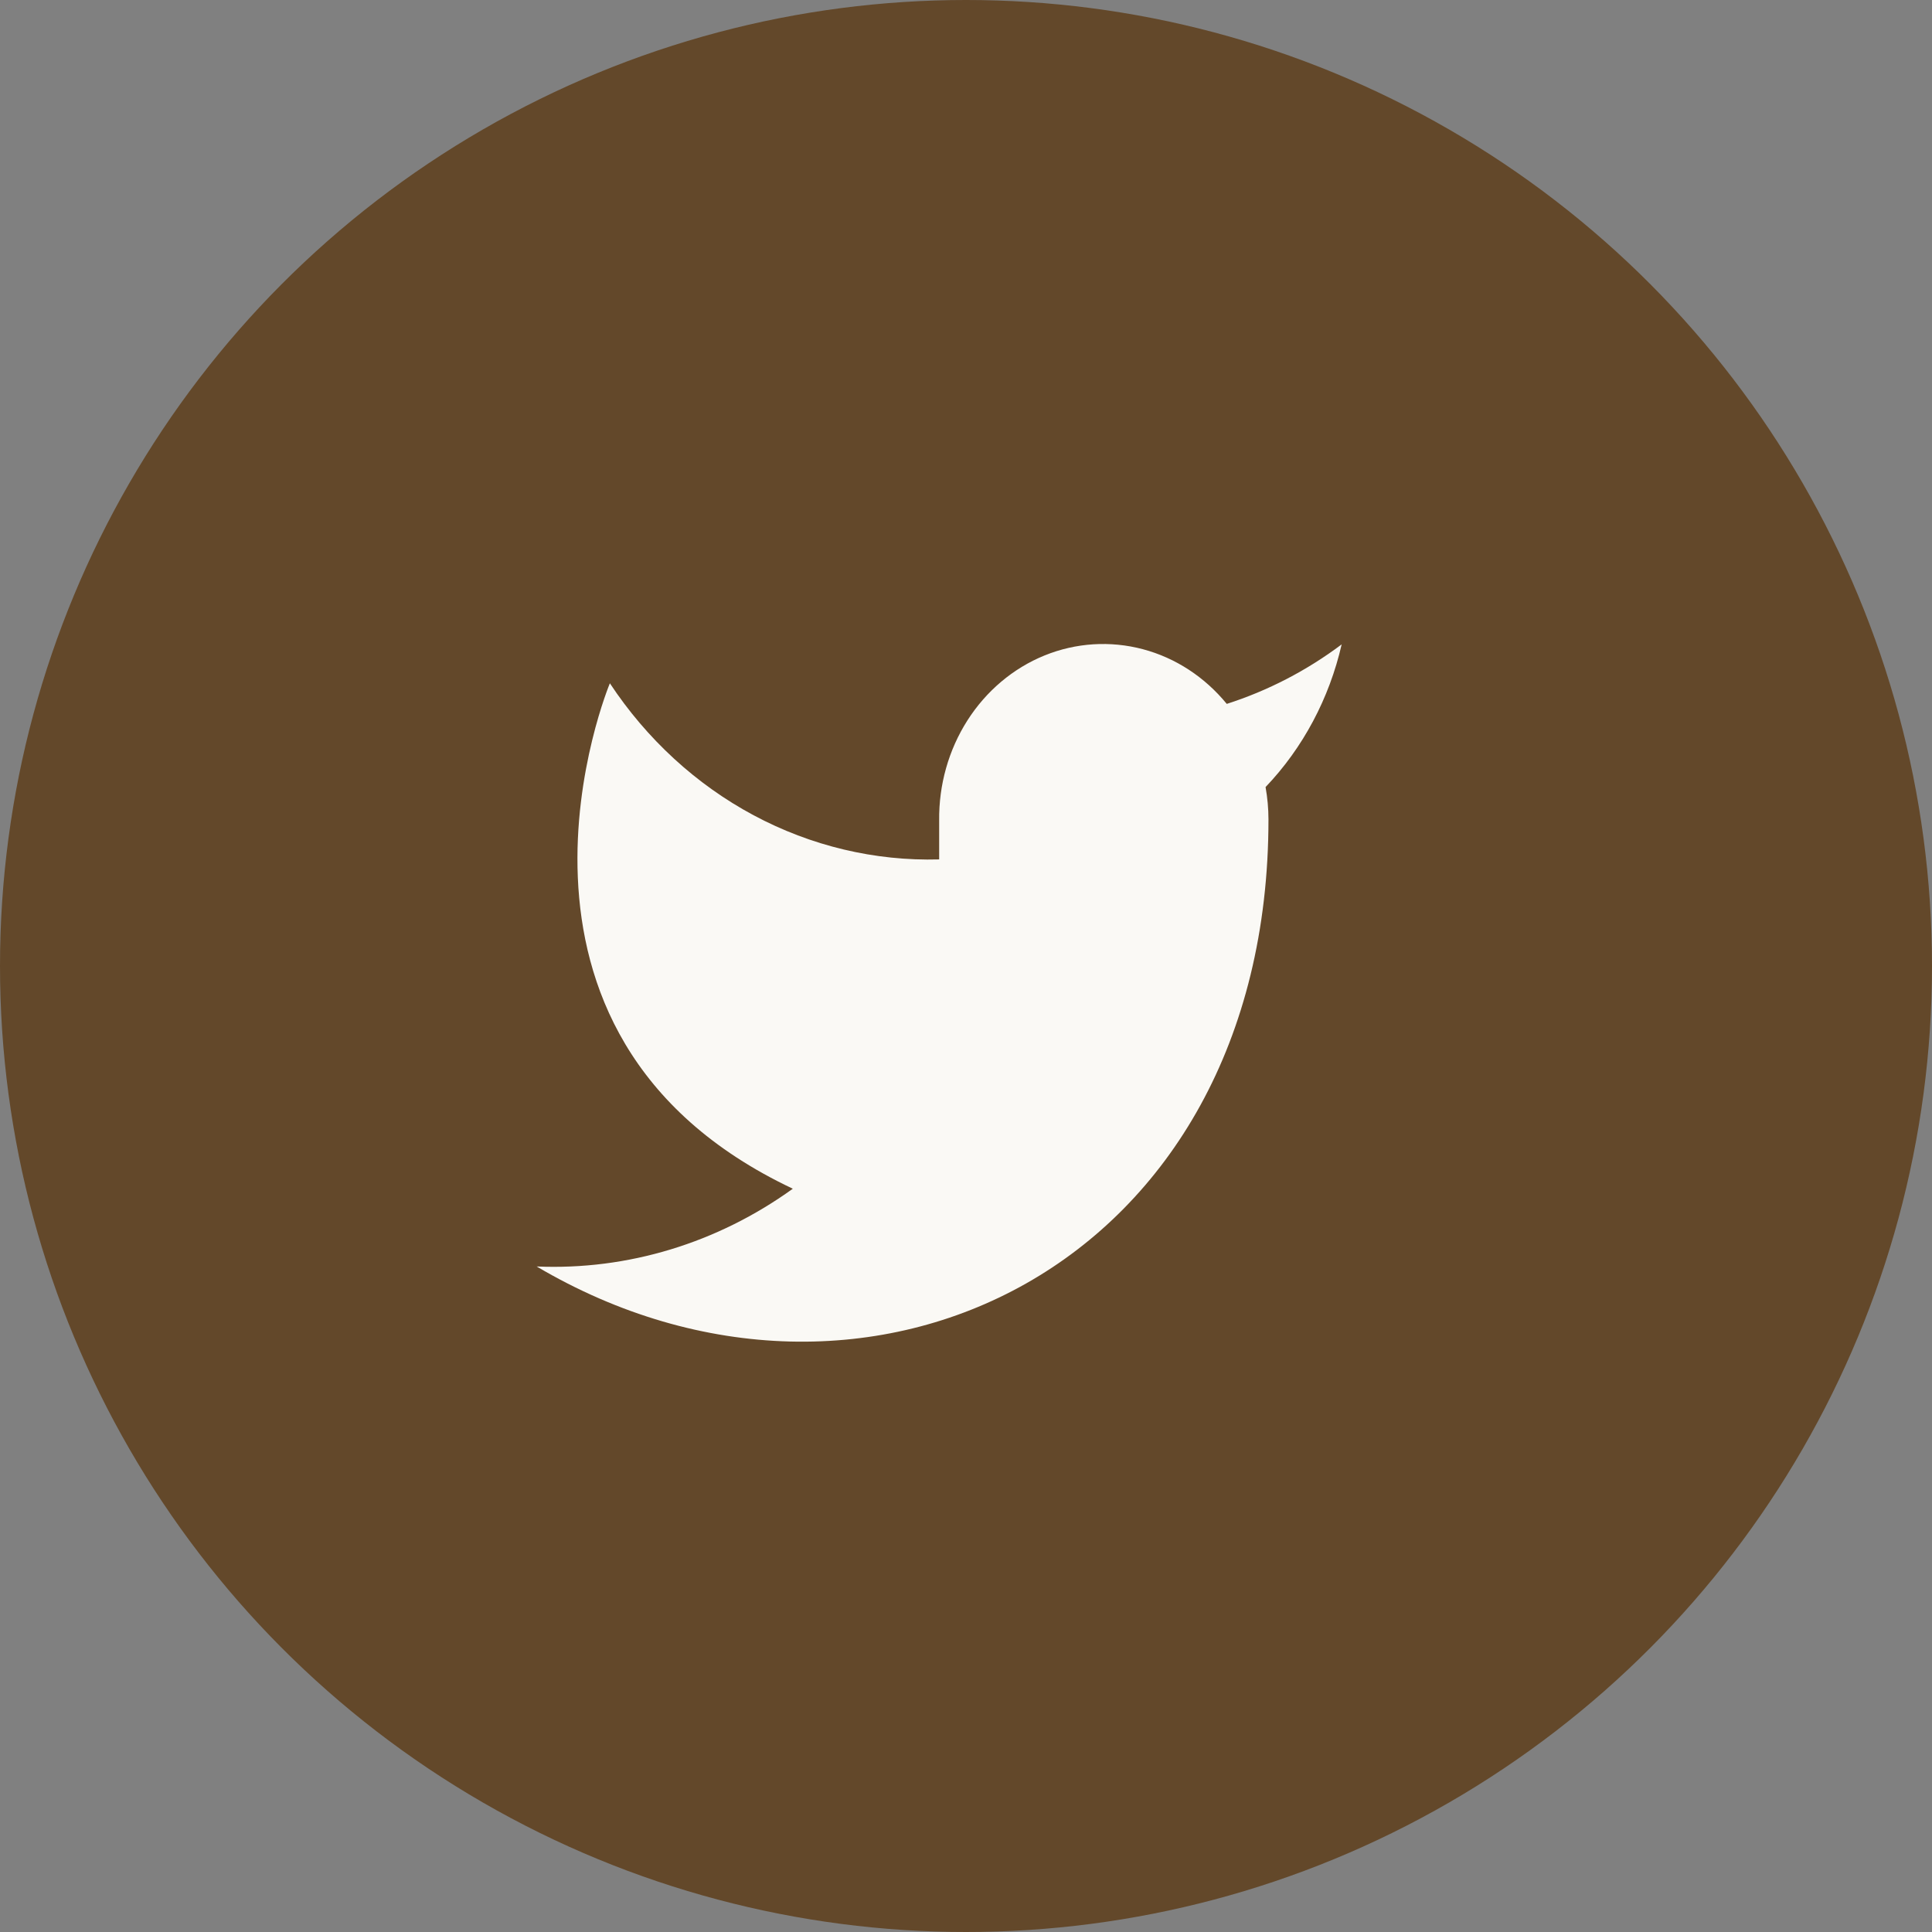 <svg width="36" height="36" viewBox="0 0 36 36" fill="none" xmlns="http://www.w3.org/2000/svg">
<rect x="0" y="0" width="36" height="36" fill="#808080" stroke="none"/>
<circle cx="18" cy="18" r="18" fill="#63482A"/>
<path d="M25 12.007C24.347 12.497 23.624 12.871 22.859 13.116C22.448 12.614 21.903 12.258 21.296 12.097C20.689 11.936 20.05 11.976 19.465 12.213C18.881 12.45 18.378 12.873 18.027 13.423C17.676 13.973 17.492 14.624 17.5 15.289V16.014C16.302 16.047 15.114 15.764 14.044 15.192C12.973 14.619 12.053 13.774 11.364 12.732C11.364 12.732 8.636 19.252 14.773 22.15C13.368 23.163 11.696 23.671 10 23.599C16.136 27.222 23.636 23.599 23.636 15.268C23.636 15.066 23.617 14.864 23.582 14.666C24.278 13.937 24.769 13.016 25 12.007Z" fill="#FAF9F5"/>
</svg>
